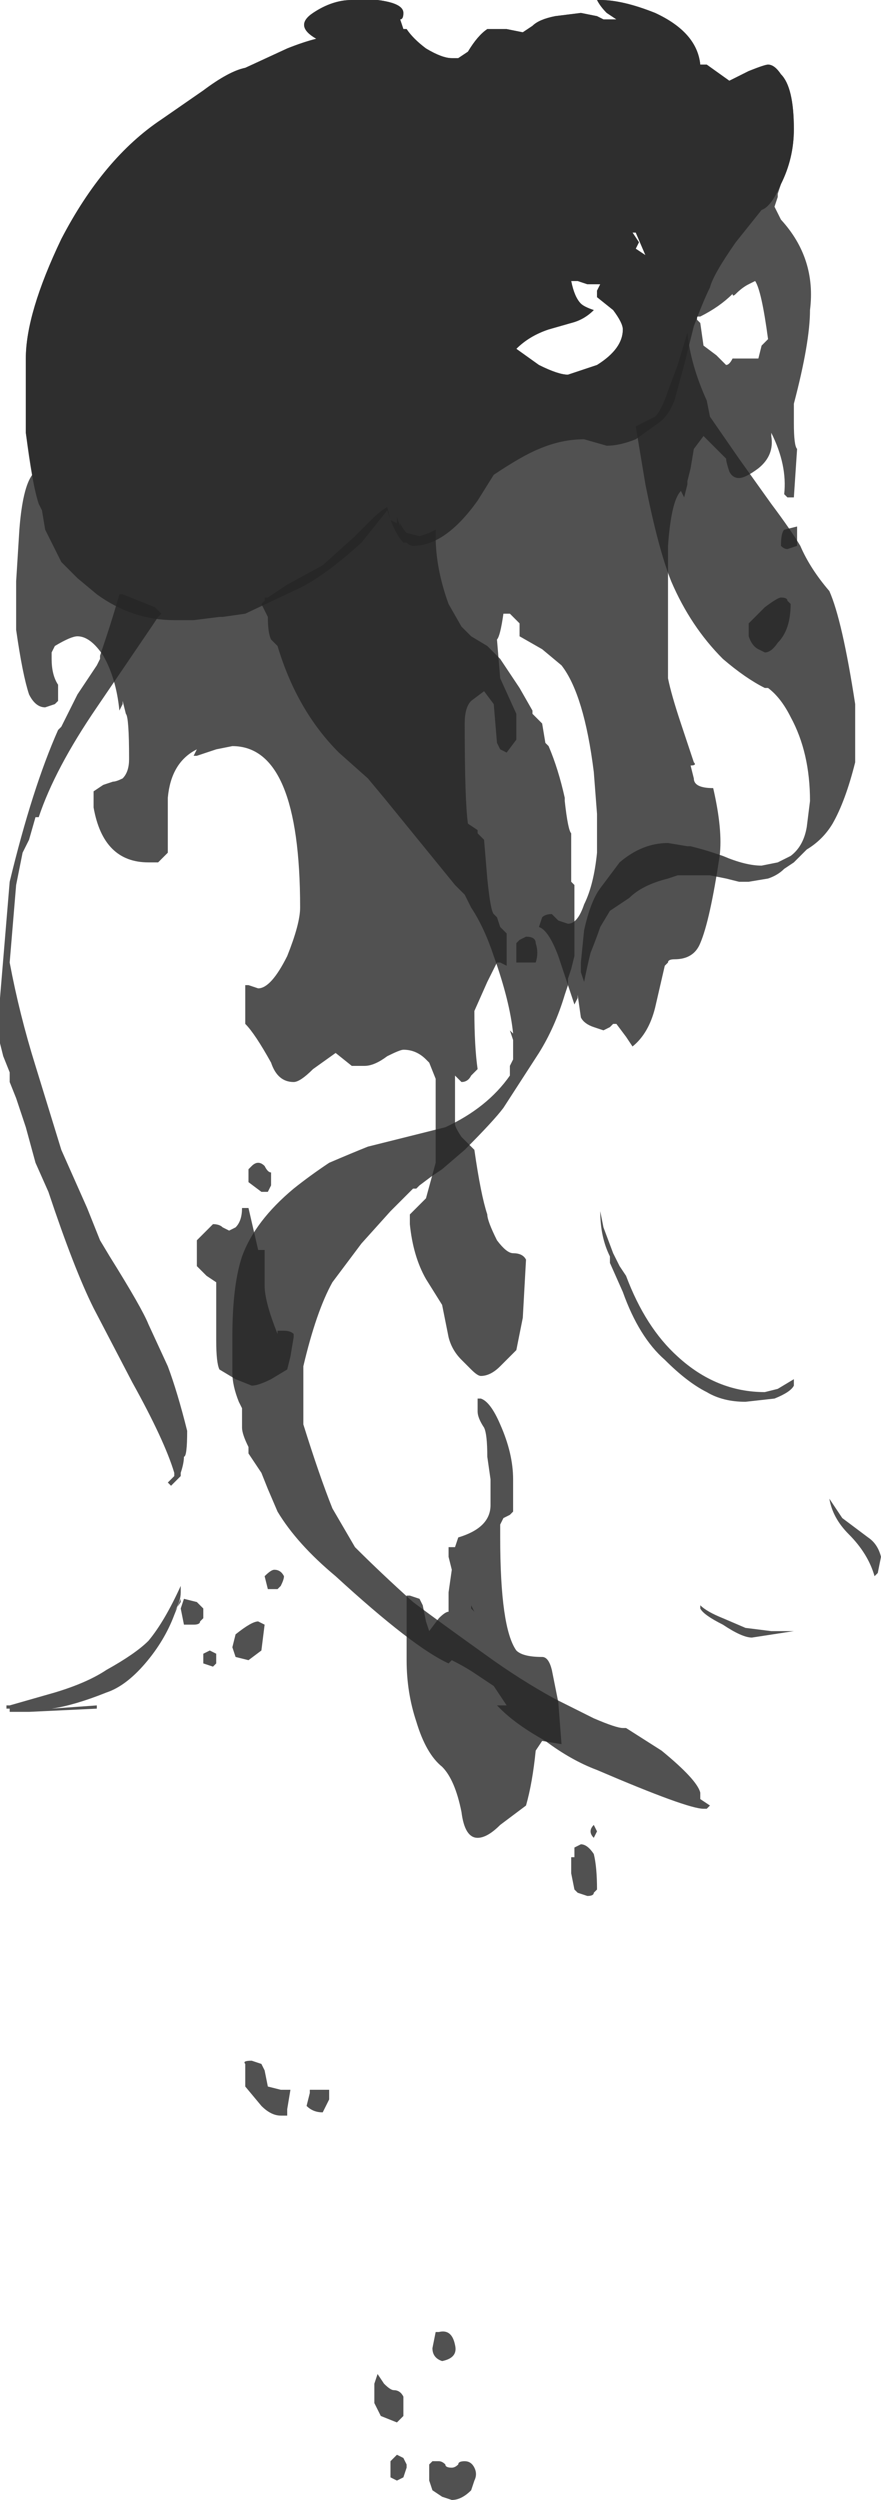 <?xml version="1.0" encoding="UTF-8" standalone="no"?>
<svg xmlns:ffdec="https://www.free-decompiler.com/flash" xmlns:xlink="http://www.w3.org/1999/xlink" ffdec:objectType="shape" height="38.7px" width="13.65px" xmlns="http://www.w3.org/2000/svg">
  <g transform="matrix(1.0, 0.0, 0.0, 1.0, 5.6, 4.35)">
    <path d="M-3.1 5.15 L-3.15 5.2 -3.25 5.35 -4.1 6.6 Q-4.75 7.55 -5.0 8.3 L-5.05 8.3 -5.15 8.65 -5.25 8.85 -5.35 9.35 -5.45 10.55 Q-5.3 11.35 -5.05 12.15 L-4.65 13.45 -4.25 14.35 -4.05 14.85 -3.9 15.1 Q-3.4 15.9 -3.3 16.15 L-3.0 16.8 Q-2.85 17.2 -2.7 17.8 -2.7 18.2 -2.75 18.2 -2.75 18.3 -2.8 18.45 L-2.8 18.5 -2.95 18.65 -3.0 18.6 -2.9 18.5 -2.9 18.45 Q-3.05 17.95 -3.55 17.05 L-4.15 15.9 Q-4.45 15.3 -4.85 14.1 L-5.05 13.65 -5.2 13.1 -5.35 12.65 -5.45 12.4 -5.45 12.25 -5.55 12.0 -5.6 11.8 -5.6 11.1 -5.45 9.3 Q-5.1 7.85 -4.7 6.95 L-4.65 6.9 -4.4 6.4 -4.1 5.95 -4.05 5.85 -4.05 5.8 -3.95 5.5 Q-3.85 5.2 -3.75 4.85 L-3.7 4.85 -3.2 5.05 -3.1 5.15 M-2.8 20.3 Q-2.8 20.45 -2.9 20.6 L-2.8 20.45 -2.8 20.4 -2.9 20.65 Q-3.05 21.05 -3.35 21.4 -3.65 21.75 -3.95 21.85 -4.45 22.05 -4.8 22.1 L-4.1 22.05 -4.1 22.1 -5.15 22.15 -5.45 22.15 -5.45 22.1 -5.5 22.1 -5.5 22.05 -5.45 22.05 -4.75 21.85 Q-4.25 21.7 -3.95 21.5 -3.5 21.25 -3.3 21.05 -3.05 20.75 -2.8 20.2 L-2.8 20.3" fill="#262626" fill-opacity="0.8" fill-rule="evenodd" stroke="none"/>
    <path d="M0.9 3.95 L1.05 3.9 1.15 3.85 1.15 3.95 Q1.15 4.45 1.35 5.0 L1.55 5.35 1.7 5.5 1.95 5.65 2.15 5.85 2.45 6.3 2.65 6.65 2.65 6.7 2.8 6.85 2.85 7.15 2.9 7.2 Q3.05 7.55 3.15 8.0 L3.15 8.05 Q3.2 8.5 3.25 8.55 L3.25 9.3 3.3 9.35 3.3 10.45 3.25 10.65 3.2 10.8 3.2 10.9 3.15 11.05 Q3.0 11.55 2.75 11.95 L2.2 12.8 Q2.05 13.0 1.6 13.45 L1.25 13.75 1.1 13.85 0.9 14.0 0.85 14.05 0.8 14.05 0.45 14.4 0.0 14.9 -0.45 15.5 Q-0.7 15.95 -0.9 16.8 L-0.9 17.7 Q-0.65 18.5 -0.45 19.0 L-0.1 19.6 Q0.3 20.0 0.8 20.45 1.2 20.75 1.9 21.25 2.45 21.65 3.0 21.95 L3.6 22.25 Q3.95 22.4 4.05 22.4 L4.1 22.4 4.65 22.75 Q5.2 23.2 5.25 23.4 L5.25 23.5 5.4 23.6 5.35 23.65 5.3 23.65 Q5.05 23.65 3.65 23.05 3.25 22.9 2.85 22.6 2.4 22.35 2.15 22.1 L2.1 22.05 2.25 22.05 2.05 21.75 1.75 21.55 Q1.6 21.45 1.4 21.35 L1.35 21.4 Q0.8 21.15 -0.4 20.05 -1.0 19.55 -1.3 19.05 L-1.45 18.7 -1.55 18.45 -1.75 18.15 -1.75 18.05 Q-1.85 17.85 -1.85 17.75 L-1.85 17.45 -1.9 17.35 Q-2.0 17.1 -2.0 16.9 L-2.0 16.35 Q-2.0 15.55 -1.85 15.1 -1.65 14.55 -1.05 14.05 -0.8 13.85 -0.5 13.65 -0.15 13.5 0.1 13.4 L1.3 13.1 Q1.95 12.8 2.3 12.3 L2.3 12.15 2.35 12.05 2.35 11.75 2.3 11.6 2.35 11.65 Q2.3 11.15 2.05 10.45 1.9 10.0 1.7 9.7 1.7 9.75 1.7 9.7 L1.6 9.5 1.45 9.35 0.35 8.0 0.1 7.7 -0.35 7.3 Q-1.0 6.65 -1.3 5.65 L-1.4 5.55 Q-1.45 5.45 -1.45 5.2 L-1.55 5.0 -1.5 4.95 -1.5 4.9 -1.45 4.9 -1.15 4.7 -0.6 4.4 -0.1 3.95 0.15 3.7 Q0.3 3.55 0.4 3.5 L0.45 3.7 0.55 3.75 0.55 3.65 0.6 3.8 0.6 3.75 Q0.65 3.85 0.7 3.9 L0.9 3.95 M1.75 20.6 L1.7 20.5 1.7 20.55 1.75 20.6" fill="#262626" fill-opacity="0.8" fill-rule="evenodd" stroke="none"/>
    <path d="M6.35 3.45 Q6.65 3.85 6.8 4.1 6.95 4.45 7.25 4.8 7.45 5.25 7.65 6.55 L7.65 7.45 Q7.5 8.05 7.3 8.4 7.15 8.65 6.9 8.8 L6.7 9.0 6.55 9.1 Q6.45 9.2 6.3 9.25 L6.0 9.3 5.85 9.3 5.65 9.25 5.4 9.2 4.9 9.2 4.75 9.25 Q4.35 9.35 4.15 9.55 L3.85 9.75 3.7 10.0 Q3.65 10.15 3.55 10.4 3.5 10.6 3.45 10.85 L3.45 10.85 3.4 10.7 3.4 10.55 3.45 10.05 Q3.55 9.6 3.7 9.4 L4.0 9.0 Q4.35 8.7 4.75 8.7 L5.05 8.75 5.1 8.75 Q5.3 8.8 5.45 8.85 L5.6 8.9 Q5.95 9.05 6.2 9.05 L6.45 9.0 6.65 8.9 Q6.85 8.75 6.9 8.45 L6.95 8.05 Q6.95 7.3 6.65 6.75 6.5 6.45 6.3 6.3 L6.25 6.3 Q5.95 6.15 5.6 5.85 5.1 5.35 4.8 4.65 4.6 4.15 4.4 3.15 L4.25 2.25 4.55 2.1 Q4.65 2.0 4.75 1.7 L4.9 1.3 5.05 0.8 Q5.1 1.3 5.35 1.85 L5.4 2.1 5.85 2.75 6.35 3.45 M5.95 17.35 Q5.6 17.35 5.35 17.2 5.05 17.05 4.7 16.7 4.3 16.35 4.05 15.65 L3.85 15.2 3.85 15.1 Q3.7 14.8 3.7 14.4 L3.75 14.65 3.9 15.05 4.0 15.25 4.1 15.4 Q4.4 16.2 4.9 16.65 5.5 17.2 6.25 17.2 L6.45 17.15 6.7 17.0 6.7 17.1 Q6.65 17.2 6.4 17.3 L5.95 17.35 M7.25 18.85 L7.45 19.15 7.85 19.45 Q8.0 19.55 8.05 19.75 L8.0 20.0 7.95 20.05 Q7.85 19.7 7.55 19.4 7.3 19.15 7.25 18.85 M6.05 21.0 Q5.9 21.0 5.6 20.8 5.3 20.65 5.25 20.55 L5.25 20.5 Q5.35 20.6 5.6 20.7 L5.95 20.85 6.35 20.9 6.7 20.9 6.05 21.0 M0.85 20.95 L0.85 20.95" fill="#262626" fill-opacity="0.8" fill-rule="evenodd" stroke="none"/>
    <path d="M4.3 -0.6 L4.25 -0.5 4.4 -0.4 4.25 -0.75 4.2 -0.75 4.3 -0.6 M3.35 0.0 L3.25 0.0 Q3.3 0.25 3.4 0.35 3.45 0.4 3.6 0.45 3.45 0.6 3.25 0.65 L2.9 0.75 Q2.6 0.85 2.4 1.05 L2.75 1.3 Q3.05 1.45 3.2 1.45 L3.65 1.3 Q4.05 1.05 4.05 0.75 4.05 0.65 3.9 0.45 L3.65 0.25 3.65 0.15 3.7 0.05 3.5 0.05 3.35 0.0 M3.0 -4.1 L3.4 -4.15 3.65 -4.1 3.75 -4.05 3.95 -4.05 3.8 -4.15 Q3.7 -4.25 3.65 -4.35 L3.7 -4.35 Q4.05 -4.35 4.55 -4.15 5.2 -3.85 5.25 -3.35 L5.35 -3.35 5.7 -3.1 6.0 -3.25 Q6.25 -3.35 6.3 -3.35 6.4 -3.35 6.5 -3.2 6.7 -3.0 6.7 -2.35 6.7 -1.9 6.5 -1.5 L6.45 -1.35 6.45 -1.3 6.4 -1.15 6.5 -0.95 Q7.05 -0.35 6.95 0.45 6.95 0.95 6.7 1.9 L6.7 2.2 Q6.7 2.55 6.75 2.6 L6.7 3.35 6.6 3.35 6.55 3.3 Q6.6 2.85 6.35 2.35 L6.35 2.4 Q6.4 2.7 6.15 2.9 5.95 3.05 5.85 3.05 5.75 3.05 5.7 2.95 5.65 2.8 5.65 2.75 L5.3 2.4 5.15 2.6 5.1 2.9 5.05 3.1 5.05 3.15 5.0 3.35 4.95 3.25 Q4.8 3.4 4.75 4.1 L4.75 6.15 Q4.8 6.4 4.95 6.85 L5.15 7.45 Q5.2 7.5 5.1 7.5 L5.15 7.7 Q5.15 7.85 5.45 7.85 5.6 8.5 5.55 8.9 5.4 9.9 5.25 10.25 5.15 10.5 4.85 10.5 4.75 10.5 4.75 10.55 L4.7 10.6 4.55 11.25 Q4.45 11.65 4.2 11.85 L4.1 11.7 3.95 11.5 3.9 11.5 3.85 11.55 3.75 11.6 3.6 11.55 Q3.45 11.5 3.4 11.4 L3.35 11.05 3.35 11.1 3.3 11.2 3.05 10.45 Q2.9 10.05 2.75 10.0 L2.8 9.85 Q2.85 9.8 2.95 9.8 L3.05 9.9 3.2 9.95 Q3.35 9.95 3.45 9.65 3.6 9.35 3.65 8.85 L3.65 8.25 3.6 7.6 Q3.45 6.4 3.1 5.95 L2.8 5.7 2.45 5.5 2.45 5.3 2.3 5.15 2.2 5.15 Q2.15 5.5 2.1 5.55 L2.15 6.15 2.4 6.7 2.4 7.1 2.25 7.3 2.15 7.25 2.1 7.15 2.05 6.55 1.9 6.35 1.7 6.5 Q1.6 6.6 1.6 6.85 1.6 8.05 1.65 8.4 L1.8 8.5 1.8 8.55 1.9 8.65 1.95 9.25 Q2.0 9.75 2.05 9.8 L2.1 9.85 2.15 10.0 2.25 10.1 2.25 10.6 2.15 10.55 2.1 10.55 1.95 10.85 1.75 11.3 Q1.75 11.85 1.8 12.2 L1.7 12.3 Q1.65 12.4 1.55 12.4 L1.45 12.3 1.45 13.05 Q1.45 13.1 1.55 13.25 L1.75 13.45 Q1.85 14.15 1.95 14.45 1.95 14.55 2.1 14.85 2.25 15.05 2.35 15.05 2.5 15.05 2.55 15.15 L2.5 16.05 2.4 16.55 2.15 16.8 Q2.0 16.95 1.85 16.95 1.8 16.95 1.7 16.85 L1.55 16.7 Q1.4 16.55 1.35 16.35 L1.25 15.85 1.0 15.45 Q0.8 15.1 0.75 14.6 L0.75 14.45 1.0 14.2 1.15 13.65 1.15 12.35 1.05 12.1 1.0 12.05 Q0.85 11.9 0.65 11.9 0.6 11.9 0.4 12.0 0.2 12.15 0.05 12.15 L-0.15 12.15 -0.4 11.95 -0.75 12.2 Q-0.95 12.4 -1.05 12.4 -1.3 12.4 -1.4 12.1 -1.65 11.65 -1.8 11.5 L-1.8 10.9 -1.75 10.9 -1.6 10.95 Q-1.4 10.95 -1.15 10.45 -0.95 9.95 -0.95 9.7 -0.95 7.2 -2.0 7.2 L-2.25 7.25 -2.55 7.35 -2.6 7.35 -2.55 7.25 Q-2.95 7.45 -3.0 8.0 L-3.0 8.85 -3.15 9.0 -3.3 9.0 Q-4.0 9.0 -4.15 8.15 L-4.15 7.9 -4.0 7.8 -3.85 7.75 Q-3.8 7.75 -3.7 7.7 -3.6 7.6 -3.6 7.4 -3.6 6.75 -3.65 6.7 L-3.7 6.5 -3.7 6.55 -3.75 6.65 Q-3.8 6.15 -4.0 5.8 -4.2 5.5 -4.4 5.5 -4.5 5.5 -4.75 5.65 L-4.8 5.75 -4.8 5.85 Q-4.8 6.1 -4.7 6.25 L-4.7 6.5 -4.75 6.55 -4.9 6.6 Q-5.05 6.6 -5.15 6.4 -5.25 6.1 -5.35 5.4 L-5.35 4.65 -5.3 3.85 Q-5.25 3.2 -5.1 3.0 L-5.2 2.35 -5.2 1.2 Q-5.2 0.5 -4.65 -0.65 -4.0 -1.9 -3.1 -2.5 L-2.45 -2.95 Q-2.05 -3.25 -1.8 -3.3 L-1.15 -3.6 Q-0.9 -3.7 -0.7 -3.75 -1.05 -3.95 -0.75 -4.15 -0.45 -4.35 -0.15 -4.35 L0.25 -4.35 Q0.65 -4.3 0.65 -4.15 0.65 -4.05 0.6 -4.05 L0.65 -3.9 0.7 -3.9 Q0.8 -3.75 1.0 -3.6 1.25 -3.45 1.4 -3.45 L1.5 -3.45 1.65 -3.55 Q1.8 -3.8 1.95 -3.9 L2.25 -3.9 2.5 -3.85 2.65 -3.95 Q2.75 -4.05 3.0 -4.1 M5.8 0.2 Q5.75 0.25 5.75 0.2 5.55 0.4 5.25 0.55 L5.2 0.55 5.2 0.6 5.25 0.65 5.3 1.0 5.5 1.15 5.65 1.3 Q5.7 1.3 5.75 1.2 L6.15 1.2 6.2 1.0 6.3 0.9 Q6.2 0.15 6.1 0.0 L6.0 0.05 Q5.9 0.1 5.8 0.2 M6.5 4.1 Q6.5 3.9 6.55 3.85 L6.75 3.8 6.75 4.1 6.6 4.15 Q6.55 4.15 6.5 4.1 M6.5 4.9 Q6.6 4.9 6.6 4.95 L6.65 5.0 Q6.65 5.4 6.45 5.6 6.35 5.75 6.25 5.75 L6.15 5.7 Q6.05 5.65 6.0 5.5 L6.0 5.3 6.25 5.05 Q6.45 4.9 6.5 4.9 M2.45 10.2 L2.55 10.15 Q2.7 10.15 2.7 10.25 2.75 10.4 2.7 10.55 L2.4 10.55 2.4 10.25 2.45 10.2 M1.8 17.3 L1.85 17.3 Q2.0 17.35 2.15 17.7 2.35 18.15 2.35 18.55 L2.35 19.05 2.3 19.1 2.2 19.15 2.15 19.25 2.15 19.45 Q2.15 20.85 2.4 21.2 2.5 21.3 2.8 21.3 2.9 21.3 2.95 21.5 L3.05 22.0 3.1 22.65 2.8 22.6 2.7 22.75 Q2.65 23.25 2.55 23.6 L2.15 23.9 Q1.95 24.1 1.8 24.1 1.6 24.1 1.55 23.7 1.45 23.2 1.25 23.0 1.0 22.8 0.85 22.3 0.7 21.85 0.7 21.35 L0.7 20.35 0.75 20.35 0.9 20.4 0.95 20.5 1.0 20.75 1.05 20.9 1.2 20.7 Q1.3 20.6 1.35 20.6 L1.35 20.3 1.4 19.95 1.35 19.75 1.35 19.6 1.45 19.6 1.5 19.45 Q2.0 19.3 2.0 18.95 L2.0 18.55 1.95 18.2 Q1.95 17.85 1.9 17.75 1.8 17.6 1.8 17.5 L1.8 17.3 M3.55 24.0 Q3.55 23.95 3.6 23.9 L3.65 24.0 3.6 24.1 Q3.55 24.05 3.55 24.0 M3.3 24.25 L3.4 24.2 Q3.5 24.2 3.6 24.35 3.65 24.55 3.65 24.9 L3.6 24.95 Q3.6 25.0 3.5 25.0 L3.35 24.95 3.3 24.9 3.25 24.65 3.25 24.4 3.3 24.4 3.3 24.25 M1.2 31.75 Q1.4 31.7 1.45 31.95 1.5 32.15 1.25 32.2 1.1 32.15 1.1 32.0 L1.15 31.75 1.2 31.75 M0.25 32.4 L0.35 32.55 Q0.45 32.65 0.5 32.65 0.6 32.65 0.65 32.75 L0.65 33.05 0.55 33.15 0.3 33.05 0.2 32.85 0.2 32.55 0.25 32.4 M1.1 34.2 L1.05 34.05 1.05 33.8 1.1 33.75 1.2 33.75 Q1.25 33.75 1.3 33.8 1.3 33.85 1.4 33.85 1.45 33.85 1.5 33.8 1.5 33.75 1.6 33.75 1.7 33.75 1.75 33.85 1.8 33.95 1.75 34.05 L1.7 34.2 Q1.55 34.35 1.4 34.35 L1.25 34.3 1.1 34.2 M0.65 34.0 L0.55 34.05 0.45 34.0 0.45 33.75 0.55 33.65 0.65 33.7 0.7 33.8 0.7 33.85 0.65 34.0 M-1.5 13.7 Q-1.45 13.8 -1.4 13.8 L-1.4 14.0 -1.45 14.1 -1.55 14.1 -1.75 13.95 -1.75 13.75 -1.7 13.7 Q-1.65 13.65 -1.6 13.65 -1.55 13.65 -1.5 13.7 M-2.05 14.7 L-1.95 14.65 Q-1.85 14.55 -1.85 14.35 L-1.75 14.35 -1.6 15.0 -1.5 15.0 -1.5 15.3 Q-1.5 15.5 -1.5 15.55 -1.5 15.8 -1.3 16.3 L-1.3 16.25 -1.2 16.25 Q-1.1 16.25 -1.05 16.3 L-1.05 16.35 -1.1 16.65 -1.15 16.85 -1.4 17.0 Q-1.6 17.1 -1.7 17.1 L-1.95 17.0 -2.2 16.85 Q-2.25 16.75 -2.25 16.4 -2.25 15.85 -2.25 15.5 L-2.4 15.4 -2.55 15.25 -2.55 14.85 -2.3 14.6 Q-2.2 14.6 -2.15 14.65 L-2.05 14.7 M-1.5 20.05 Q-1.4 19.95 -1.35 19.95 -1.25 19.95 -1.2 20.05 -1.2 20.1 -1.25 20.2 L-1.3 20.25 -1.45 20.25 -1.5 20.05 M-2.55 20.45 L-2.45 20.55 -2.45 20.7 -2.5 20.75 Q-2.5 20.8 -2.6 20.8 L-2.75 20.8 -2.8 20.55 -2.75 20.4 -2.55 20.45 M-1.6 20.75 L-1.5 20.8 -1.55 21.2 -1.75 21.35 -1.95 21.3 -2.0 21.15 -1.95 20.95 Q-1.7 20.75 -1.6 20.75 M-2.45 21.4 L-2.45 21.25 -2.35 21.2 -2.25 21.25 -2.25 21.4 -2.3 21.45 -2.45 21.4 M-1.55 27.6 L-1.5 27.7 -1.45 27.95 -1.25 28.0 -1.1 28.0 -1.15 28.3 -1.15 28.4 -1.25 28.4 Q-1.4 28.4 -1.55 28.25 L-1.8 27.95 -1.8 27.6 Q-1.85 27.55 -1.7 27.55 L-1.55 27.6 M-0.8 28.05 L-0.8 28.0 -0.5 28.0 Q-0.5 28.05 -0.5 28.15 L-0.6 28.35 Q-0.75 28.35 -0.85 28.25 L-0.8 28.05" fill="#262626" fill-opacity="0.8" fill-rule="evenodd" stroke="none"/>
    <path d="M3.35 0.0 L3.25 0.0 Q3.3 0.25 3.4 0.35 3.45 0.4 3.6 0.45 3.45 0.6 3.25 0.65 L2.9 0.75 Q2.6 0.85 2.4 1.05 L2.75 1.3 Q3.05 1.45 3.2 1.45 L3.65 1.3 Q4.05 1.05 4.05 0.75 4.05 0.65 3.9 0.45 L3.65 0.25 3.65 0.15 3.7 0.05 3.5 0.05 3.35 0.0 M4.3 -0.6 L4.25 -0.5 4.4 -0.4 4.25 -0.75 4.2 -0.75 4.3 -0.6 M3.0 -4.1 L3.4 -4.15 3.65 -4.1 3.75 -4.05 3.95 -4.05 3.8 -4.15 Q3.7 -4.25 3.65 -4.35 L3.7 -4.35 Q4.05 -4.35 4.55 -4.15 5.2 -3.85 5.25 -3.35 L5.35 -3.35 5.7 -3.1 6.0 -3.25 Q6.25 -3.35 6.3 -3.35 6.4 -3.35 6.5 -3.2 6.7 -3.0 6.7 -2.35 6.7 -1.9 6.5 -1.5 6.35 -1.15 6.2 -1.1 L5.8 -0.6 Q5.45 -0.1 5.4 0.1 5.3 0.3 5.15 0.7 L5.0 1.3 4.85 1.85 Q4.75 2.1 4.6 2.2 L4.25 2.45 Q4.0 2.55 3.8 2.55 L3.45 2.45 Q3.1 2.45 2.75 2.6 2.5 2.7 2.05 3.0 L1.8 3.4 Q1.3 4.1 0.8 4.1 0.75 4.1 0.7 4.05 L0.65 4.05 Q0.55 3.95 0.45 3.7 L0.4 3.55 0.0 4.05 Q-0.55 4.55 -0.95 4.75 L-1.8 5.15 -2.15 5.2 -2.2 5.2 -2.6 5.25 -2.9 5.25 Q-3.55 5.25 -4.1 4.85 L-4.4 4.6 -4.65 4.35 -4.9 3.85 -4.95 3.55 -5.0 3.45 Q-5.1 3.15 -5.2 2.35 L-5.2 1.2 Q-5.2 0.5 -4.65 -0.65 -4.0 -1.9 -3.1 -2.5 L-2.45 -2.95 Q-2.05 -3.25 -1.8 -3.3 L-1.15 -3.6 Q-0.9 -3.7 -0.7 -3.75 -1.05 -3.95 -0.75 -4.15 -0.45 -4.35 -0.15 -4.35 L0.25 -4.35 Q0.65 -4.3 0.65 -4.15 0.65 -4.05 0.6 -4.05 L0.65 -3.9 0.7 -3.9 Q0.8 -3.75 1.0 -3.6 1.25 -3.45 1.4 -3.45 L1.5 -3.45 1.65 -3.55 Q1.8 -3.8 1.95 -3.9 L2.25 -3.9 2.5 -3.85 2.65 -3.95 Q2.75 -4.05 3.0 -4.1" fill="#262626" fill-opacity="0.8" fill-rule="evenodd" stroke="none"/>
  </g>
</svg>
